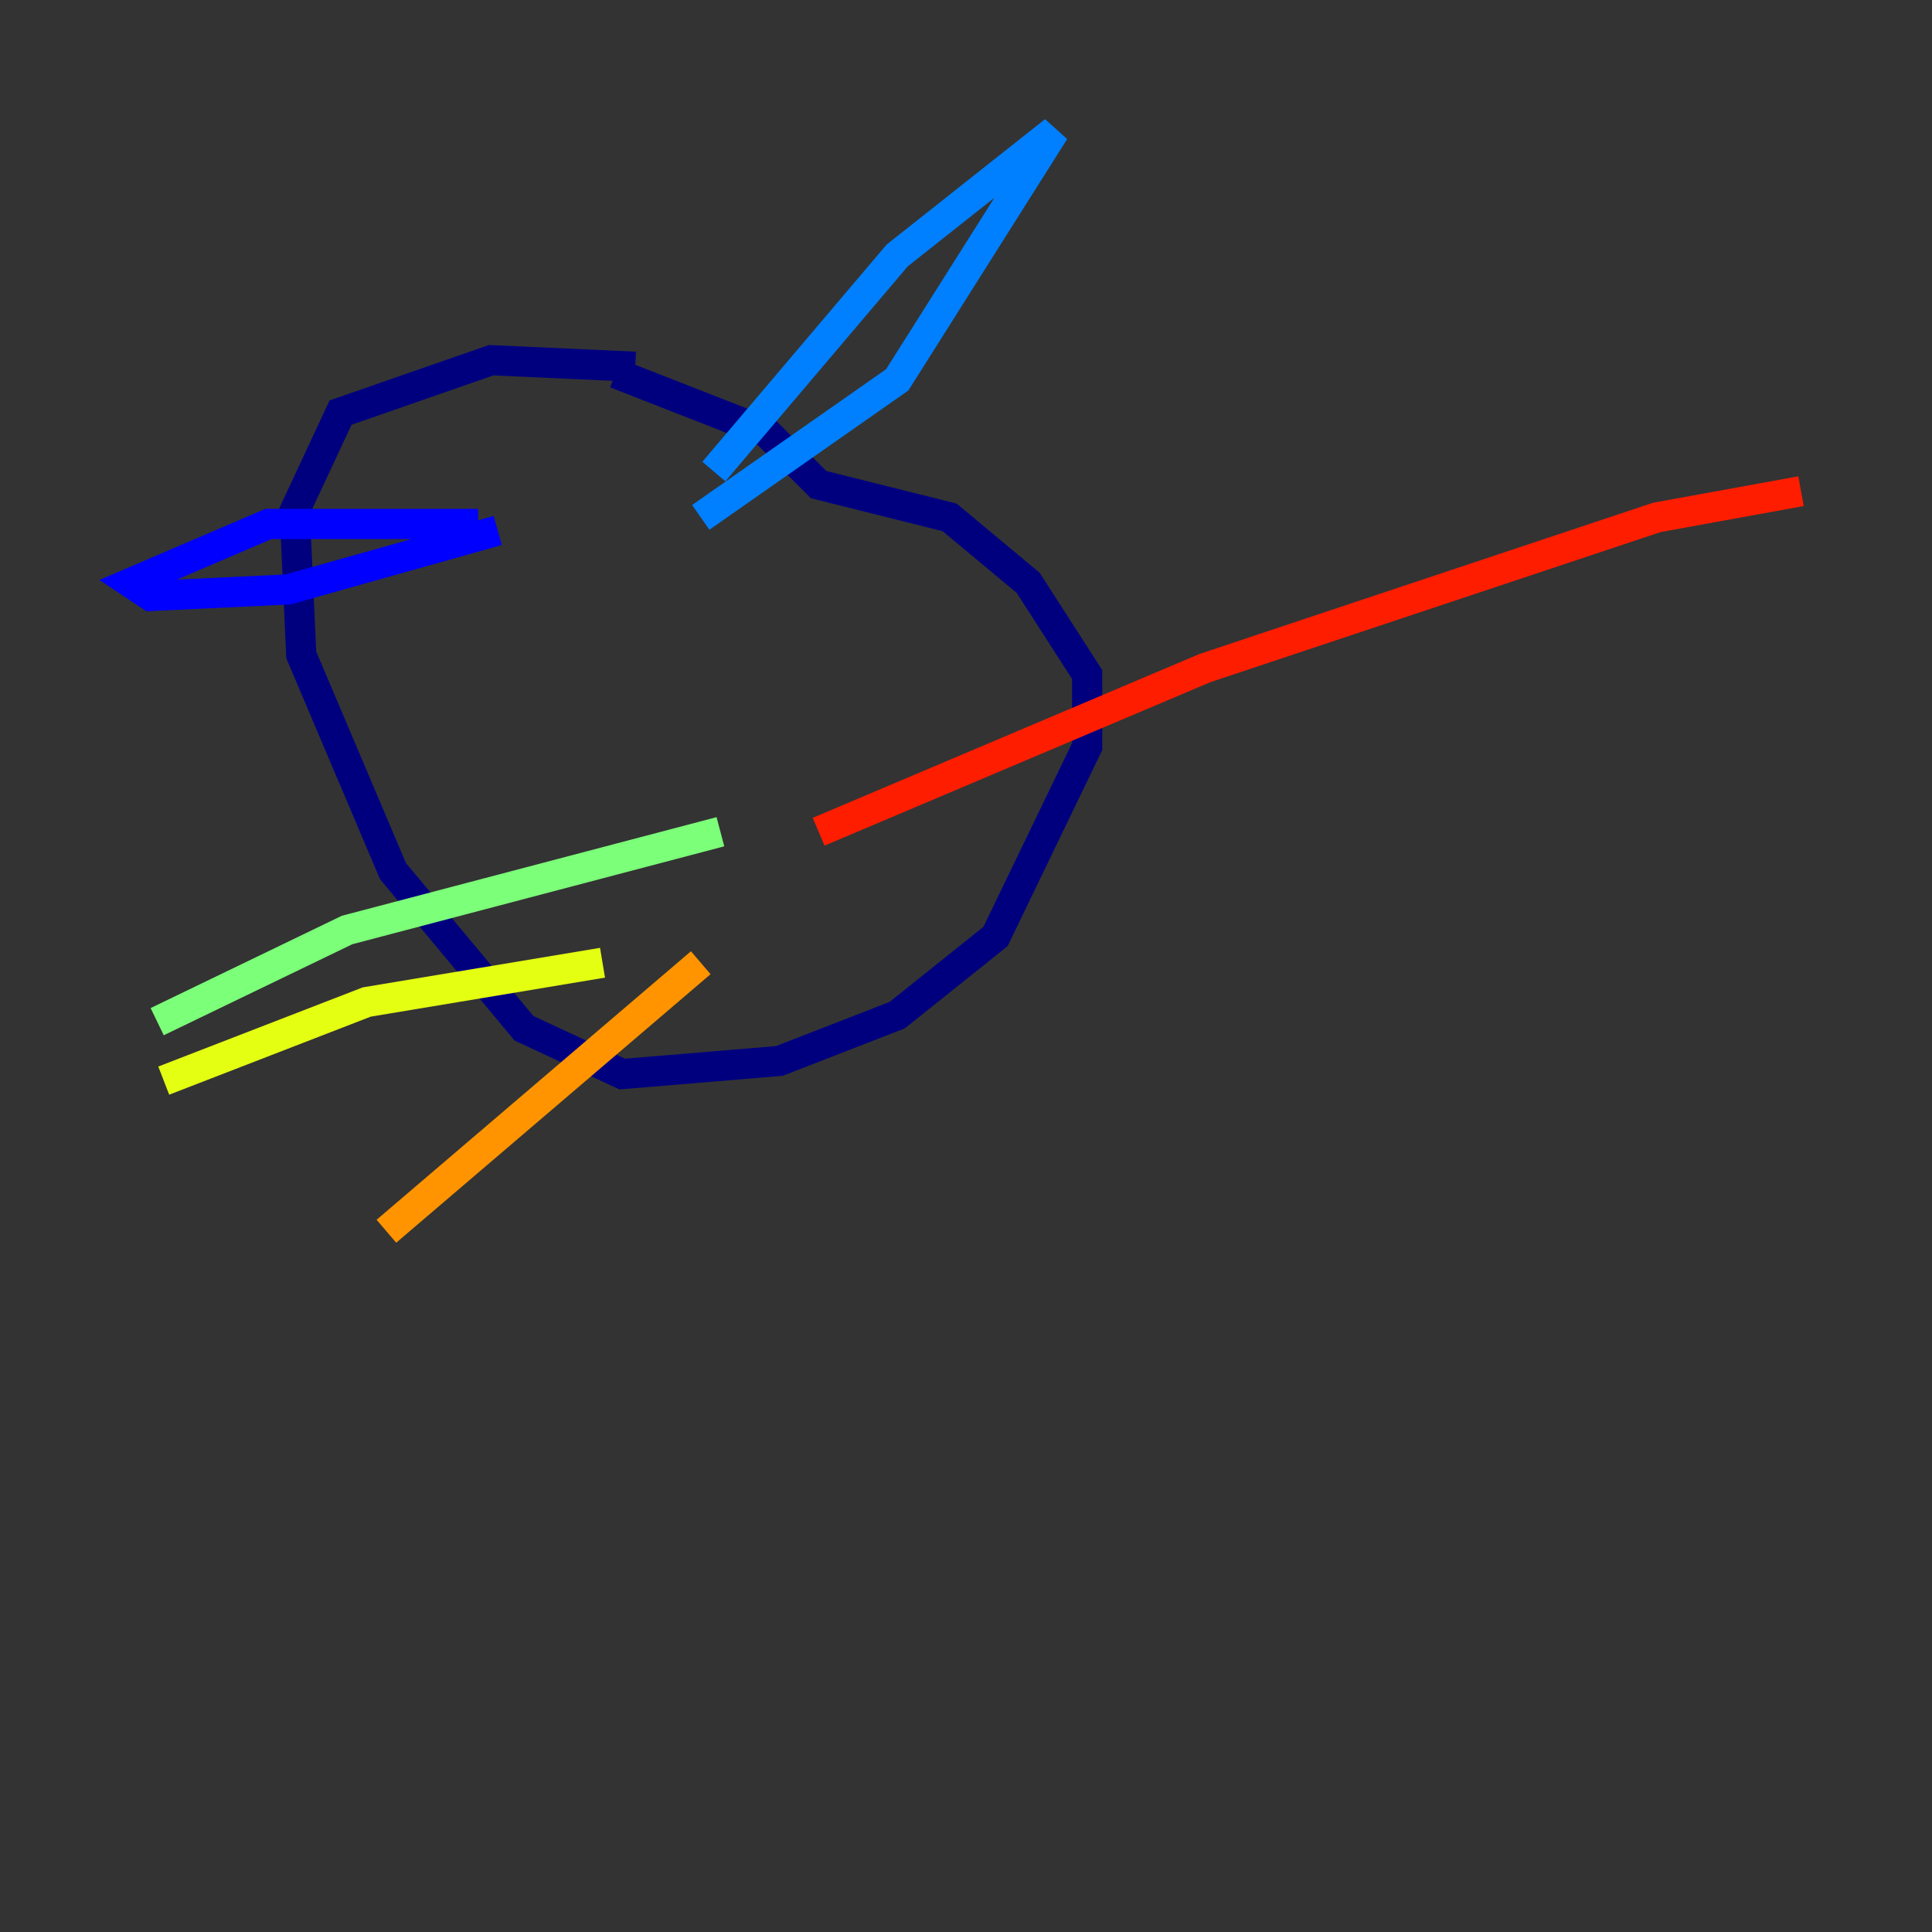 <?xml version="1.0" encoding="utf-8" ?>
<svg baseProfile="tiny" height="128" version="1.2" viewBox="0,0,128,128" width="128" xmlns="http://www.w3.org/2000/svg" xmlns:ev="http://www.w3.org/2001/xml-events" xmlns:xlink="http://www.w3.org/1999/xlink"><rect x="0" y="0" width="128" height="128" fill="#333333" stroke="none"/><defs /><polyline fill="none" points="42.088,24.298 32.542,23.864 22.563,27.336 19.525,33.844 19.959,43.39 26.034,57.709 34.712,68.122 41.22,71.159 51.634,70.291 59.444,67.254 65.953,62.047 72.027,49.464 72.027,44.691 68.122,38.617 62.915,34.278 54.237,32.108 50.766,28.637 40.786,24.732" stroke="#00007f" stroke-width="2" /><polyline fill="none" points="31.675,34.712 17.79,34.712 8.678,38.617 9.98,39.485 19.091,39.051 32.976,35.146" stroke="#0000ff" stroke-width="2" /><polyline fill="none" points="47.295,31.241 59.444,16.922 69.858,8.678 59.444,25.166 46.427,34.278" stroke="#0080ff" stroke-width="2" /><polyline fill="none" points="47.729,55.105 47.729,55.105" stroke="#15ffe1" stroke-width="2" /><polyline fill="none" points="47.729,55.105 22.997,61.614 10.414,67.688" stroke="#7cff79" stroke-width="2" /><polyline fill="none" points="39.919,63.783 24.298,66.386 10.848,71.593" stroke="#e4ff12" stroke-width="2" /><polyline fill="none" points="46.427,63.783 25.6,81.573" stroke="#ff9400" stroke-width="2" /><polyline fill="none" points="54.237,55.105 79.837,44.258 109.776,34.278 119.322,32.542" stroke="#ff1d00" stroke-width="2" /><polyline fill="none" points="56.841,59.01 56.841,59.01" stroke="#7f0000" stroke-width="2" /></svg>